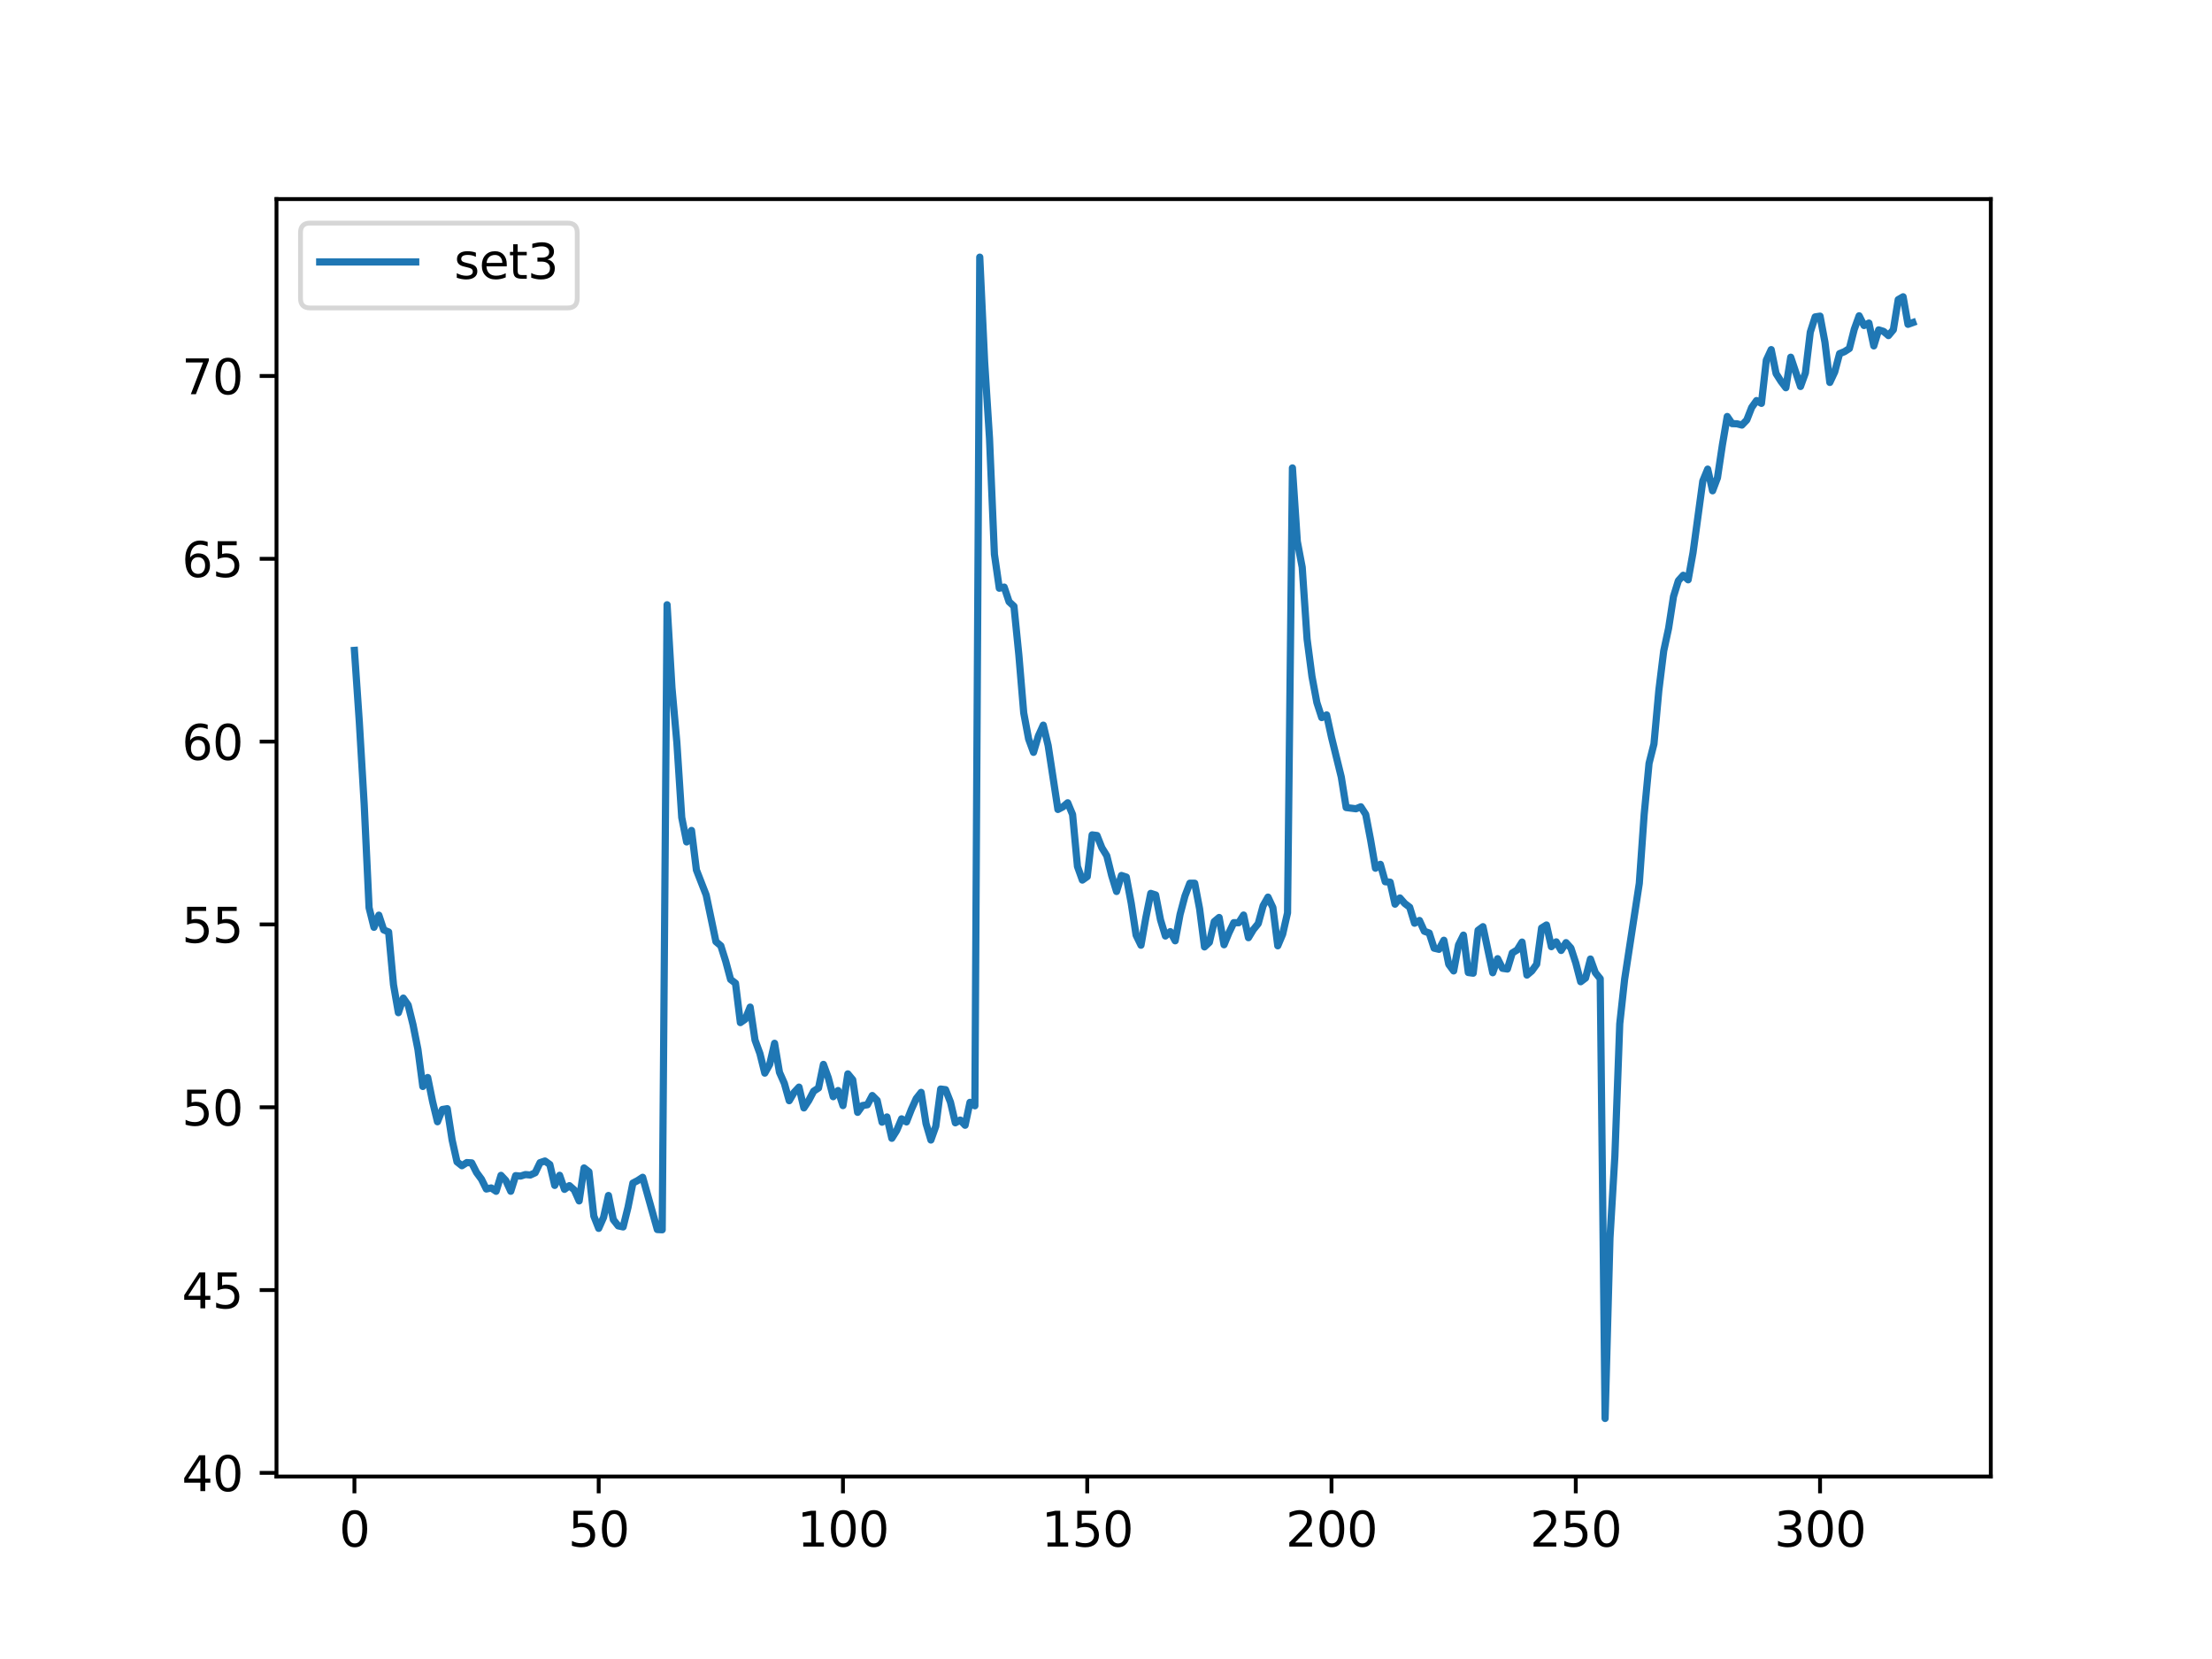 <?xml version="1.0" encoding="utf-8" standalone="no"?>
<!DOCTYPE svg PUBLIC "-//W3C//DTD SVG 1.1//EN"
  "http://www.w3.org/Graphics/SVG/1.1/DTD/svg11.dtd">
<svg xmlns:xlink="http://www.w3.org/1999/xlink" width="460.8pt" height="345.6pt" viewBox="0 0 460.8 345.6" xmlns="http://www.w3.org/2000/svg" version="1.1">
 <defs>
  <style type="text/css">*{stroke-linejoin: round; stroke-linecap: butt}</style>
 </defs>
 <g id="figure_1">
  <g id="patch_1">
   <path d="M 0 345.6 
L 460.8 345.6 
L 460.8 0 
L 0 0 
z
" style="fill: #ffffff"/>
  </g>
  <g id="axes_1">
   <g id="patch_2">
    <path d="M 57.6 307.584 
L 414.72 307.584 
L 414.72 41.472 
L 57.6 41.472 
z
" style="fill: #ffffff"/>
   </g>
   <g id="matplotlib.axis_1">
    <g id="xtick_1">
     <g id="line2d_1">
      <defs>
       <path id="mc2d9dc6148" d="M 0 0 
L 0 3.5 
" style="stroke: #000000; stroke-width: 0.8"/>
      </defs>
      <g>
       <use xlink:href="#mc2d9dc6148" x="73.833" y="307.584" style="stroke: #000000; stroke-width: 0.8"/>
      </g>
     </g>
     <g id="text_1">
      <!-- 0 -->
      <g transform="translate(70.651 322.182)scale(0.1 -0.1)">
       <defs>
        <path id="DejaVuSans-30" d="M 2034 4250 
Q 1547 4250 1301 3770 
Q 1056 3291 1056 2328 
Q 1056 1369 1301 889 
Q 1547 409 2034 409 
Q 2525 409 2770 889 
Q 3016 1369 3016 2328 
Q 3016 3291 2770 3770 
Q 2525 4250 2034 4250 
z
M 2034 4750 
Q 2819 4750 3233 4129 
Q 3647 3509 3647 2328 
Q 3647 1150 3233 529 
Q 2819 -91 2034 -91 
Q 1250 -91 836 529 
Q 422 1150 422 2328 
Q 422 3509 836 4129 
Q 1250 4750 2034 4750 
z
" transform="scale(0.016)"/>
       </defs>
       <use xlink:href="#DejaVuSans-30"/>
      </g>
     </g>
    </g>
    <g id="xtick_2">
     <g id="line2d_2">
      <g>
       <use xlink:href="#mc2d9dc6148" x="124.719" y="307.584" style="stroke: #000000; stroke-width: 0.8"/>
      </g>
     </g>
     <g id="text_2">
      <!-- 50 -->
      <g transform="translate(118.357 322.182)scale(0.1 -0.1)">
       <defs>
        <path id="DejaVuSans-35" d="M 691 4666 
L 3169 4666 
L 3169 4134 
L 1269 4134 
L 1269 2991 
Q 1406 3038 1543 3061 
Q 1681 3084 1819 3084 
Q 2600 3084 3056 2656 
Q 3513 2228 3513 1497 
Q 3513 744 3044 326 
Q 2575 -91 1722 -91 
Q 1428 -91 1123 -41 
Q 819 9 494 109 
L 494 744 
Q 775 591 1075 516 
Q 1375 441 1709 441 
Q 2250 441 2565 725 
Q 2881 1009 2881 1497 
Q 2881 1984 2565 2268 
Q 2250 2553 1709 2553 
Q 1456 2553 1204 2497 
Q 953 2441 691 2322 
L 691 4666 
z
" transform="scale(0.016)"/>
       </defs>
       <use xlink:href="#DejaVuSans-35"/>
       <use xlink:href="#DejaVuSans-30" x="63.623"/>
      </g>
     </g>
    </g>
    <g id="xtick_3">
     <g id="line2d_3">
      <g>
       <use xlink:href="#mc2d9dc6148" x="175.605" y="307.584" style="stroke: #000000; stroke-width: 0.8"/>
      </g>
     </g>
     <g id="text_3">
      <!-- 100 -->
      <g transform="translate(166.062 322.182)scale(0.1 -0.1)">
       <defs>
        <path id="DejaVuSans-31" d="M 794 531 
L 1825 531 
L 1825 4091 
L 703 3866 
L 703 4441 
L 1819 4666 
L 2450 4666 
L 2450 531 
L 3481 531 
L 3481 0 
L 794 0 
L 794 531 
z
" transform="scale(0.016)"/>
       </defs>
       <use xlink:href="#DejaVuSans-31"/>
       <use xlink:href="#DejaVuSans-30" x="63.623"/>
       <use xlink:href="#DejaVuSans-30" x="127.246"/>
      </g>
     </g>
    </g>
    <g id="xtick_4">
     <g id="line2d_4">
      <g>
       <use xlink:href="#mc2d9dc6148" x="226.492" y="307.584" style="stroke: #000000; stroke-width: 0.8"/>
      </g>
     </g>
     <g id="text_4">
      <!-- 150 -->
      <g transform="translate(216.948 322.182)scale(0.1 -0.1)">
       <use xlink:href="#DejaVuSans-31"/>
       <use xlink:href="#DejaVuSans-35" x="63.623"/>
       <use xlink:href="#DejaVuSans-30" x="127.246"/>
      </g>
     </g>
    </g>
    <g id="xtick_5">
     <g id="line2d_5">
      <g>
       <use xlink:href="#mc2d9dc6148" x="277.378" y="307.584" style="stroke: #000000; stroke-width: 0.8"/>
      </g>
     </g>
     <g id="text_5">
      <!-- 200 -->
      <g transform="translate(267.834 322.182)scale(0.1 -0.1)">
       <defs>
        <path id="DejaVuSans-32" d="M 1228 531 
L 3431 531 
L 3431 0 
L 469 0 
L 469 531 
Q 828 903 1448 1529 
Q 2069 2156 2228 2338 
Q 2531 2678 2651 2914 
Q 2772 3150 2772 3378 
Q 2772 3750 2511 3984 
Q 2250 4219 1831 4219 
Q 1534 4219 1204 4116 
Q 875 4013 500 3803 
L 500 4441 
Q 881 4594 1212 4672 
Q 1544 4750 1819 4750 
Q 2544 4750 2975 4387 
Q 3406 4025 3406 3419 
Q 3406 3131 3298 2873 
Q 3191 2616 2906 2266 
Q 2828 2175 2409 1742 
Q 1991 1309 1228 531 
z
" transform="scale(0.016)"/>
       </defs>
       <use xlink:href="#DejaVuSans-32"/>
       <use xlink:href="#DejaVuSans-30" x="63.623"/>
       <use xlink:href="#DejaVuSans-30" x="127.246"/>
      </g>
     </g>
    </g>
    <g id="xtick_6">
     <g id="line2d_6">
      <g>
       <use xlink:href="#mc2d9dc6148" x="328.264" y="307.584" style="stroke: #000000; stroke-width: 0.8"/>
      </g>
     </g>
     <g id="text_6">
      <!-- 250 -->
      <g transform="translate(318.72 322.182)scale(0.1 -0.1)">
       <use xlink:href="#DejaVuSans-32"/>
       <use xlink:href="#DejaVuSans-35" x="63.623"/>
       <use xlink:href="#DejaVuSans-30" x="127.246"/>
      </g>
     </g>
    </g>
    <g id="xtick_7">
     <g id="line2d_7">
      <g>
       <use xlink:href="#mc2d9dc6148" x="379.15" y="307.584" style="stroke: #000000; stroke-width: 0.8"/>
      </g>
     </g>
     <g id="text_7">
      <!-- 300 -->
      <g transform="translate(369.607 322.182)scale(0.1 -0.1)">
       <defs>
        <path id="DejaVuSans-33" d="M 2597 2516 
Q 3050 2419 3304 2112 
Q 3559 1806 3559 1356 
Q 3559 666 3084 287 
Q 2609 -91 1734 -91 
Q 1441 -91 1130 -33 
Q 819 25 488 141 
L 488 750 
Q 750 597 1062 519 
Q 1375 441 1716 441 
Q 2309 441 2620 675 
Q 2931 909 2931 1356 
Q 2931 1769 2642 2001 
Q 2353 2234 1838 2234 
L 1294 2234 
L 1294 2753 
L 1863 2753 
Q 2328 2753 2575 2939 
Q 2822 3125 2822 3475 
Q 2822 3834 2567 4026 
Q 2313 4219 1838 4219 
Q 1578 4219 1281 4162 
Q 984 4106 628 3988 
L 628 4550 
Q 988 4650 1302 4700 
Q 1616 4750 1894 4750 
Q 2613 4750 3031 4423 
Q 3450 4097 3450 3541 
Q 3450 3153 3228 2886 
Q 3006 2619 2597 2516 
z
" transform="scale(0.016)"/>
       </defs>
       <use xlink:href="#DejaVuSans-33"/>
       <use xlink:href="#DejaVuSans-30" x="63.623"/>
       <use xlink:href="#DejaVuSans-30" x="127.246"/>
      </g>
     </g>
    </g>
   </g>
   <g id="matplotlib.axis_2">
    <g id="ytick_1">
     <g id="line2d_8">
      <defs>
       <path id="m7e6cb3be06" d="M 0 0 
L -3.5 0 
" style="stroke: #000000; stroke-width: 0.8"/>
      </defs>
      <g>
       <use xlink:href="#m7e6cb3be06" x="57.6" y="306.83" style="stroke: #000000; stroke-width: 0.8"/>
      </g>
     </g>
     <g id="text_8">
      <!-- 40 -->
      <g transform="translate(37.875 310.629)scale(0.1 -0.1)">
       <defs>
        <path id="DejaVuSans-34" d="M 2419 4116 
L 825 1625 
L 2419 1625 
L 2419 4116 
z
M 2253 4666 
L 3047 4666 
L 3047 1625 
L 3713 1625 
L 3713 1100 
L 3047 1100 
L 3047 0 
L 2419 0 
L 2419 1100 
L 313 1100 
L 313 1709 
L 2253 4666 
z
" transform="scale(0.016)"/>
       </defs>
       <use xlink:href="#DejaVuSans-34"/>
       <use xlink:href="#DejaVuSans-30" x="63.623"/>
      </g>
     </g>
    </g>
    <g id="ytick_2">
     <g id="line2d_9">
      <g>
       <use xlink:href="#m7e6cb3be06" x="57.6" y="268.745" style="stroke: #000000; stroke-width: 0.8"/>
      </g>
     </g>
     <g id="text_9">
      <!-- 45 -->
      <g transform="translate(37.875 272.544)scale(0.1 -0.1)">
       <use xlink:href="#DejaVuSans-34"/>
       <use xlink:href="#DejaVuSans-35" x="63.623"/>
      </g>
     </g>
    </g>
    <g id="ytick_3">
     <g id="line2d_10">
      <g>
       <use xlink:href="#m7e6cb3be06" x="57.6" y="230.661" style="stroke: #000000; stroke-width: 0.8"/>
      </g>
     </g>
     <g id="text_10">
      <!-- 50 -->
      <g transform="translate(37.875 234.46)scale(0.1 -0.1)">
       <use xlink:href="#DejaVuSans-35"/>
       <use xlink:href="#DejaVuSans-30" x="63.623"/>
      </g>
     </g>
    </g>
    <g id="ytick_4">
     <g id="line2d_11">
      <g>
       <use xlink:href="#m7e6cb3be06" x="57.6" y="192.576" style="stroke: #000000; stroke-width: 0.8"/>
      </g>
     </g>
     <g id="text_11">
      <!-- 55 -->
      <g transform="translate(37.875 196.375)scale(0.1 -0.1)">
       <use xlink:href="#DejaVuSans-35"/>
       <use xlink:href="#DejaVuSans-35" x="63.623"/>
      </g>
     </g>
    </g>
    <g id="ytick_5">
     <g id="line2d_12">
      <g>
       <use xlink:href="#m7e6cb3be06" x="57.6" y="154.492" style="stroke: #000000; stroke-width: 0.8"/>
      </g>
     </g>
     <g id="text_12">
      <!-- 60 -->
      <g transform="translate(37.875 158.291)scale(0.1 -0.1)">
       <defs>
        <path id="DejaVuSans-36" d="M 2113 2584 
Q 1688 2584 1439 2293 
Q 1191 2003 1191 1497 
Q 1191 994 1439 701 
Q 1688 409 2113 409 
Q 2538 409 2786 701 
Q 3034 994 3034 1497 
Q 3034 2003 2786 2293 
Q 2538 2584 2113 2584 
z
M 3366 4563 
L 3366 3988 
Q 3128 4100 2886 4159 
Q 2644 4219 2406 4219 
Q 1781 4219 1451 3797 
Q 1122 3375 1075 2522 
Q 1259 2794 1537 2939 
Q 1816 3084 2150 3084 
Q 2853 3084 3261 2657 
Q 3669 2231 3669 1497 
Q 3669 778 3244 343 
Q 2819 -91 2113 -91 
Q 1303 -91 875 529 
Q 447 1150 447 2328 
Q 447 3434 972 4092 
Q 1497 4750 2381 4750 
Q 2619 4750 2861 4703 
Q 3103 4656 3366 4563 
z
" transform="scale(0.016)"/>
       </defs>
       <use xlink:href="#DejaVuSans-36"/>
       <use xlink:href="#DejaVuSans-30" x="63.623"/>
      </g>
     </g>
    </g>
    <g id="ytick_6">
     <g id="line2d_13">
      <g>
       <use xlink:href="#m7e6cb3be06" x="57.6" y="116.407" style="stroke: #000000; stroke-width: 0.8"/>
      </g>
     </g>
     <g id="text_13">
      <!-- 65 -->
      <g transform="translate(37.875 120.207)scale(0.1 -0.1)">
       <use xlink:href="#DejaVuSans-36"/>
       <use xlink:href="#DejaVuSans-35" x="63.623"/>
      </g>
     </g>
    </g>
    <g id="ytick_7">
     <g id="line2d_14">
      <g>
       <use xlink:href="#m7e6cb3be06" x="57.6" y="78.323" style="stroke: #000000; stroke-width: 0.8"/>
      </g>
     </g>
     <g id="text_14">
      <!-- 70 -->
      <g transform="translate(37.875 82.122)scale(0.1 -0.1)">
       <defs>
        <path id="DejaVuSans-37" d="M 525 4666 
L 3525 4666 
L 3525 4397 
L 1831 0 
L 1172 0 
L 2766 4134 
L 525 4134 
L 525 4666 
z
" transform="scale(0.016)"/>
       </defs>
       <use xlink:href="#DejaVuSans-37"/>
       <use xlink:href="#DejaVuSans-30" x="63.623"/>
      </g>
     </g>
    </g>
   </g>
   <g id="line2d_15">
    <path d="M 73.833 135.485 
L 74.85 150.362 
L 75.868 167.569 
L 76.886 189.091 
L 77.904 193.173 
L 78.921 190.644 
L 79.939 193.723 
L 80.957 194.144 
L 81.975 205.139 
L 82.992 210.96 
L 84.01 207.923 
L 85.028 209.375 
L 86.045 213.492 
L 87.063 218.614 
L 88.081 226.334 
L 89.099 224.467 
L 90.116 229.468 
L 91.134 233.68 
L 92.152 231.126 
L 93.17 230.958 
L 94.187 237.498 
L 95.205 242.033 
L 96.223 242.84 
L 97.24 242.188 
L 98.258 242.247 
L 99.276 244.254 
L 100.294 245.64 
L 101.311 247.692 
L 102.329 247.468 
L 103.347 248.169 
L 104.365 244.85 
L 105.382 245.939 
L 106.4 248.165 
L 107.418 244.908 
L 108.435 245.003 
L 109.453 244.682 
L 110.471 244.777 
L 111.489 244.308 
L 112.506 242.197 
L 113.524 241.857 
L 114.542 242.593 
L 115.559 246.941 
L 116.577 244.836 
L 117.595 247.761 
L 118.613 246.993 
L 119.63 247.888 
L 120.648 250.171 
L 121.666 243.306 
L 122.684 244.104 
L 123.701 253.319 
L 124.719 255.892 
L 125.737 253.588 
L 126.754 249.04 
L 127.772 254.083 
L 128.79 255.372 
L 129.808 255.594 
L 130.825 251.51 
L 131.843 246.455 
L 132.861 245.921 
L 133.879 245.252 
L 136.932 256.134 
L 137.949 256.189 
L 138.967 125.98 
L 139.985 143.304 
L 141.003 154.69 
L 142.02 170.299 
L 143.038 175.392 
L 144.056 172.996 
L 145.074 181.227 
L 147.109 186.446 
L 149.144 196.163 
L 150.162 197.02 
L 151.18 200.257 
L 152.198 204.043 
L 153.215 204.822 
L 154.233 213.029 
L 155.251 212.317 
L 156.269 209.797 
L 157.286 216.67 
L 158.304 219.466 
L 159.322 223.553 
L 160.339 221.733 
L 161.357 217.336 
L 162.375 223.375 
L 163.393 225.676 
L 164.41 229.297 
L 165.428 227.568 
L 166.446 226.466 
L 167.464 230.801 
L 168.481 229.254 
L 169.499 227.311 
L 170.517 226.646 
L 171.534 221.73 
L 172.552 224.534 
L 173.57 228.461 
L 174.588 227.175 
L 175.605 230.318 
L 176.623 223.706 
L 177.641 224.938 
L 178.658 231.721 
L 179.676 230.303 
L 180.694 230.144 
L 181.712 228.218 
L 182.729 229.236 
L 183.747 233.771 
L 184.765 232.68 
L 185.783 237.13 
L 186.8 235.5 
L 187.818 233.074 
L 188.836 233.717 
L 189.853 231.118 
L 190.871 228.854 
L 191.889 227.562 
L 192.907 234.056 
L 193.924 237.488 
L 194.942 234.624 
L 195.96 226.869 
L 196.978 226.997 
L 197.995 229.587 
L 199.013 233.9 
L 200.031 233.328 
L 201.048 234.411 
L 202.066 229.637 
L 203.084 230.36 
L 204.102 53.568 
L 205.119 75.394 
L 206.137 91.39 
L 207.155 115.473 
L 208.173 122.54 
L 209.19 122.302 
L 210.208 125.354 
L 211.226 126.298 
L 212.243 136.418 
L 213.261 148.507 
L 214.279 153.943 
L 215.297 156.727 
L 216.314 153.309 
L 217.332 151.06 
L 218.35 155.311 
L 220.385 168.627 
L 221.403 168.097 
L 222.421 167.23 
L 223.438 169.678 
L 224.456 180.499 
L 225.474 183.335 
L 226.492 182.616 
L 227.509 173.922 
L 228.527 174.049 
L 229.545 176.619 
L 230.563 178.268 
L 231.58 182.386 
L 232.598 185.71 
L 233.616 182.378 
L 234.633 182.71 
L 235.651 188.131 
L 236.669 194.811 
L 237.687 196.908 
L 238.704 191.153 
L 239.722 186.108 
L 240.74 186.434 
L 241.757 191.635 
L 242.775 194.987 
L 243.793 194.079 
L 244.811 195.985 
L 245.828 190.502 
L 246.846 186.662 
L 247.864 183.992 
L 248.882 183.993 
L 249.899 189.323 
L 250.917 197.257 
L 251.935 196.304 
L 252.952 191.98 
L 253.97 191.127 
L 254.988 196.812 
L 256.006 194.334 
L 257.023 192.208 
L 258.041 192.226 
L 259.059 190.621 
L 260.077 195.338 
L 261.094 193.657 
L 262.112 192.405 
L 263.13 188.681 
L 264.147 186.883 
L 265.165 189.06 
L 266.183 197.03 
L 267.201 194.613 
L 268.218 190.164 
L 269.236 97.478 
L 270.254 112.785 
L 271.272 118.177 
L 272.289 133.114 
L 273.307 140.909 
L 274.325 146.353 
L 275.342 149.487 
L 276.36 148.93 
L 277.378 153.592 
L 279.413 161.868 
L 280.431 168.227 
L 282.467 168.48 
L 283.484 168.068 
L 284.502 169.645 
L 285.52 174.955 
L 286.537 180.867 
L 287.555 180.057 
L 288.573 183.682 
L 289.591 183.769 
L 290.608 188.356 
L 291.626 187.062 
L 292.644 188.215 
L 293.662 188.989 
L 294.679 192.324 
L 295.697 191.751 
L 296.715 193.994 
L 297.732 194.365 
L 298.75 197.519 
L 299.768 197.762 
L 300.786 195.871 
L 301.803 200.886 
L 302.821 202.26 
L 303.839 196.845 
L 304.856 194.803 
L 305.874 202.597 
L 306.892 202.735 
L 307.91 193.802 
L 308.927 193.044 
L 310.963 202.639 
L 311.981 199.713 
L 312.998 201.721 
L 314.016 201.865 
L 315.034 198.517 
L 316.051 197.892 
L 317.069 196.253 
L 318.087 203.128 
L 319.105 202.264 
L 320.122 200.859 
L 321.14 193.324 
L 322.158 192.691 
L 323.176 197.208 
L 324.193 196.206 
L 325.211 197.994 
L 326.229 196.368 
L 327.246 197.487 
L 328.264 200.601 
L 329.282 204.516 
L 330.3 203.745 
L 331.317 199.784 
L 332.335 202.617 
L 333.353 203.879 
L 334.371 295.488 
L 335.388 257.886 
L 336.406 240.878 
L 337.424 213.269 
L 338.441 203.978 
L 341.495 184.012 
L 342.512 169.646 
L 343.53 159.011 
L 344.548 154.979 
L 345.566 143.834 
L 346.583 135.592 
L 347.601 130.872 
L 348.619 124.269 
L 349.636 120.972 
L 350.654 119.839 
L 351.672 120.783 
L 352.69 115.127 
L 354.725 100.201 
L 355.743 97.728 
L 356.761 102.243 
L 357.778 99.539 
L 358.796 92.744 
L 359.814 86.764 
L 360.831 88.251 
L 361.849 88.284 
L 362.867 88.552 
L 363.885 87.495 
L 364.902 84.891 
L 365.92 83.448 
L 366.938 84.029 
L 367.955 75.03 
L 368.973 72.833 
L 369.991 77.824 
L 371.009 79.426 
L 372.026 80.771 
L 373.044 74.413 
L 375.08 80.509 
L 376.097 77.693 
L 377.115 69.193 
L 378.133 66.016 
L 379.15 65.858 
L 380.168 71.283 
L 381.186 79.667 
L 382.204 77.493 
L 383.221 73.665 
L 384.239 73.257 
L 385.257 72.601 
L 386.275 68.603 
L 387.292 65.787 
L 388.31 67.81 
L 389.328 67.3 
L 390.345 72.058 
L 391.363 68.72 
L 392.381 69.035 
L 393.399 69.909 
L 394.416 68.695 
L 395.434 62.419 
L 396.452 61.826 
L 397.47 67.563 
L 398.487 67.193 
L 398.487 67.193 
" clip-path="url(#pb599bf53f8)" style="fill: none; stroke: #1f77b4; stroke-width: 1.5; stroke-linecap: square"/>
   </g>
   <g id="patch_3">
    <path d="M 57.6 307.584 
L 57.6 41.472 
" style="fill: none; stroke: #000000; stroke-width: 0.8; stroke-linejoin: miter; stroke-linecap: square"/>
   </g>
   <g id="patch_4">
    <path d="M 414.72 307.584 
L 414.72 41.472 
" style="fill: none; stroke: #000000; stroke-width: 0.8; stroke-linejoin: miter; stroke-linecap: square"/>
   </g>
   <g id="patch_5">
    <path d="M 57.6 307.584 
L 414.72 307.584 
" style="fill: none; stroke: #000000; stroke-width: 0.8; stroke-linejoin: miter; stroke-linecap: square"/>
   </g>
   <g id="patch_6">
    <path d="M 57.6 41.472 
L 414.72 41.472 
" style="fill: none; stroke: #000000; stroke-width: 0.8; stroke-linejoin: miter; stroke-linecap: square"/>
   </g>
   <g id="legend_1">
    <g id="patch_7">
     <path d="M 64.6 64.15 
L 118.245 64.15 
Q 120.245 64.15 120.245 62.15 
L 120.245 48.472 
Q 120.245 46.472 118.245 46.472 
L 64.6 46.472 
Q 62.6 46.472 62.6 48.472 
L 62.6 62.15 
Q 62.6 64.15 64.6 64.15 
z
" style="fill: #ffffff; opacity: 0.8; stroke: #cccccc; stroke-linejoin: miter"/>
    </g>
    <g id="line2d_16">
     <path d="M 66.6 54.57 
L 76.6 54.57 
L 86.6 54.57 
" style="fill: none; stroke: #1f77b4; stroke-width: 1.5; stroke-linecap: square"/>
    </g>
    <g id="text_15">
     <!-- set3 -->
     <g transform="translate(94.6 58.07)scale(0.1 -0.1)">
      <defs>
       <path id="DejaVuSans-73" d="M 2834 3397 
L 2834 2853 
Q 2591 2978 2328 3040 
Q 2066 3103 1784 3103 
Q 1356 3103 1142 2972 
Q 928 2841 928 2578 
Q 928 2378 1081 2264 
Q 1234 2150 1697 2047 
L 1894 2003 
Q 2506 1872 2764 1633 
Q 3022 1394 3022 966 
Q 3022 478 2636 193 
Q 2250 -91 1575 -91 
Q 1294 -91 989 -36 
Q 684 19 347 128 
L 347 722 
Q 666 556 975 473 
Q 1284 391 1588 391 
Q 1994 391 2212 530 
Q 2431 669 2431 922 
Q 2431 1156 2273 1281 
Q 2116 1406 1581 1522 
L 1381 1569 
Q 847 1681 609 1914 
Q 372 2147 372 2553 
Q 372 3047 722 3315 
Q 1072 3584 1716 3584 
Q 2034 3584 2315 3537 
Q 2597 3491 2834 3397 
z
" transform="scale(0.016)"/>
       <path id="DejaVuSans-65" d="M 3597 1894 
L 3597 1613 
L 953 1613 
Q 991 1019 1311 708 
Q 1631 397 2203 397 
Q 2534 397 2845 478 
Q 3156 559 3463 722 
L 3463 178 
Q 3153 47 2828 -22 
Q 2503 -91 2169 -91 
Q 1331 -91 842 396 
Q 353 884 353 1716 
Q 353 2575 817 3079 
Q 1281 3584 2069 3584 
Q 2775 3584 3186 3129 
Q 3597 2675 3597 1894 
z
M 3022 2063 
Q 3016 2534 2758 2815 
Q 2500 3097 2075 3097 
Q 1594 3097 1305 2825 
Q 1016 2553 972 2059 
L 3022 2063 
z
" transform="scale(0.016)"/>
       <path id="DejaVuSans-74" d="M 1172 4494 
L 1172 3500 
L 2356 3500 
L 2356 3053 
L 1172 3053 
L 1172 1153 
Q 1172 725 1289 603 
Q 1406 481 1766 481 
L 2356 481 
L 2356 0 
L 1766 0 
Q 1100 0 847 248 
Q 594 497 594 1153 
L 594 3053 
L 172 3053 
L 172 3500 
L 594 3500 
L 594 4494 
L 1172 4494 
z
" transform="scale(0.016)"/>
      </defs>
      <use xlink:href="#DejaVuSans-73"/>
      <use xlink:href="#DejaVuSans-65" x="52.1"/>
      <use xlink:href="#DejaVuSans-74" x="113.623"/>
      <use xlink:href="#DejaVuSans-33" x="152.832"/>
     </g>
    </g>
   </g>
  </g>
 </g>
 <defs>
  <clipPath id="pb599bf53f8">
   <rect x="57.6" y="41.472" width="357.12" height="266.112"/>
  </clipPath>
 </defs>
</svg>
